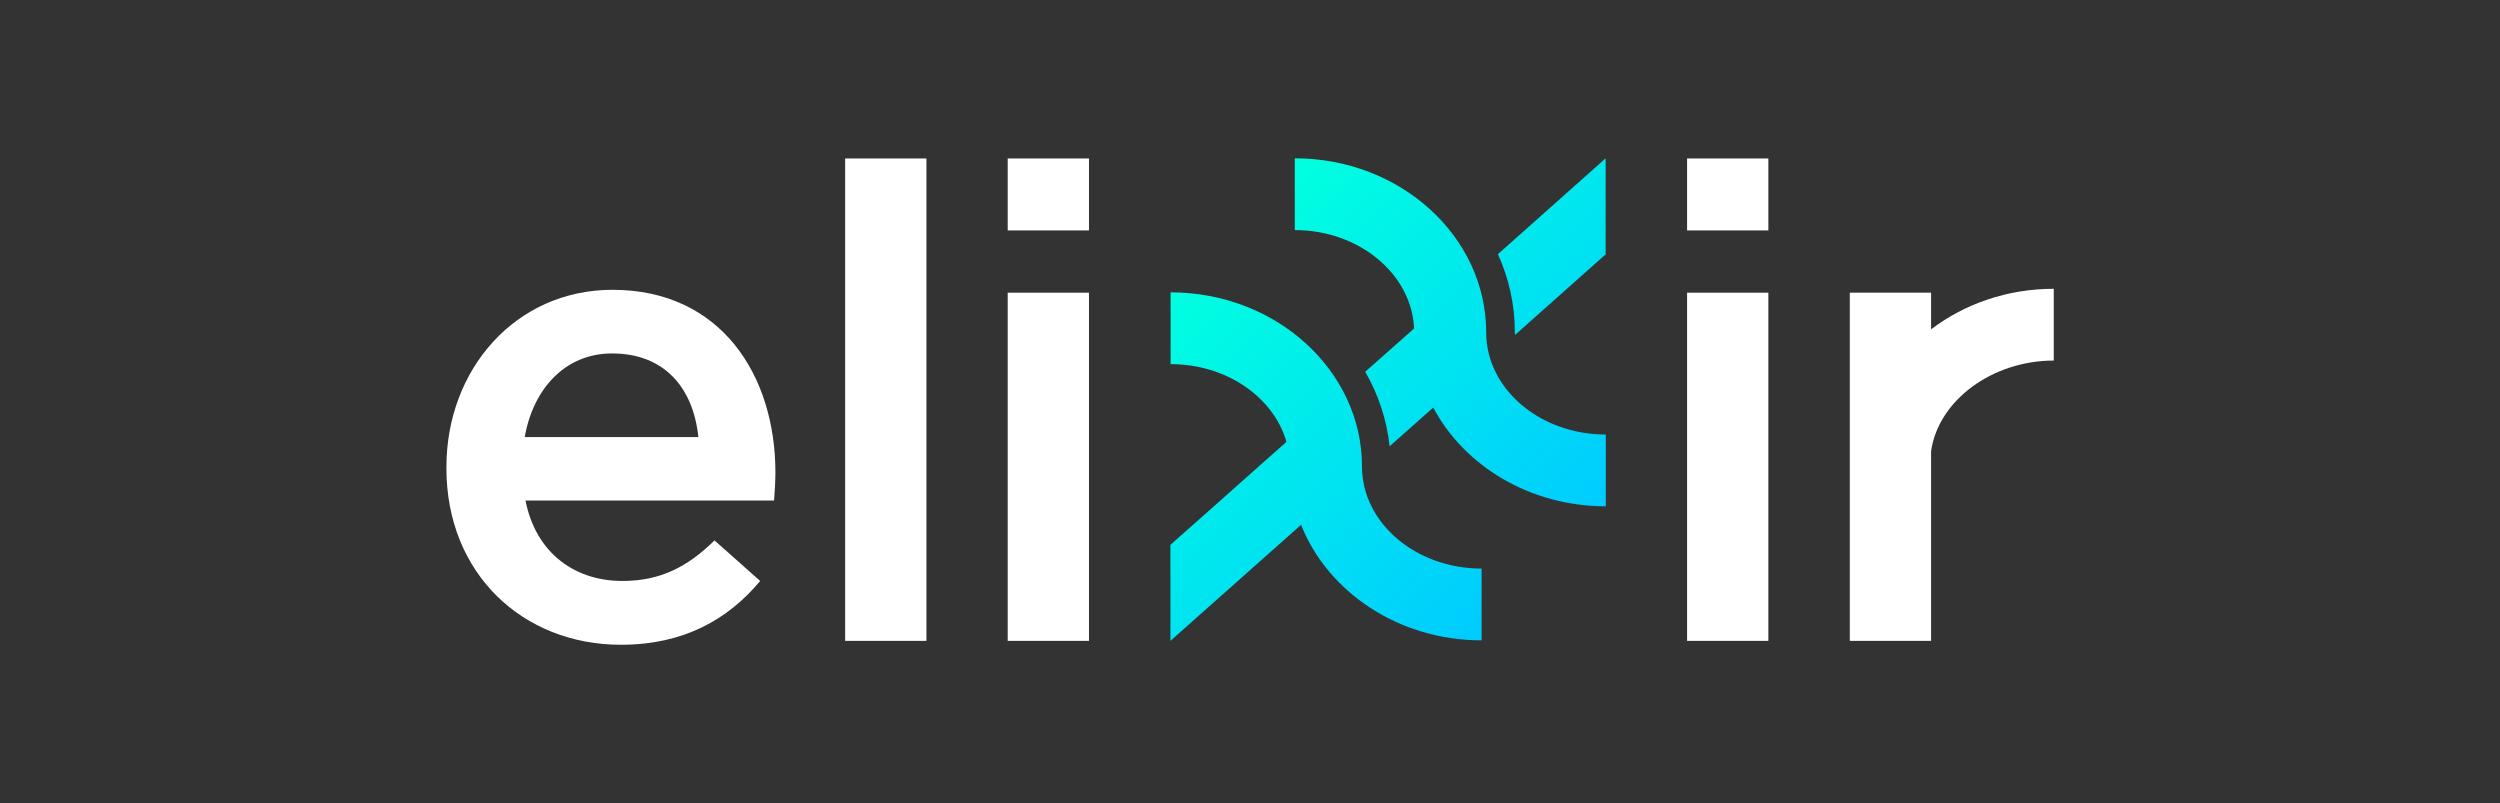 <?xml version="1.0" encoding="utf-8"?>
<!-- Generator: Adobe Illustrator 24.0.0, SVG Export Plug-In . SVG Version: 6.00 Build 0)  -->
<svg version="1.1" id="Layer_1" xmlns="http://www.w3.org/2000/svg" xmlns:xlink="http://www.w3.org/1999/xlink" x="0px" y="0px"
	 viewBox="0 0 147.34 47.33" style="enable-background:new 0 0 147.34 47.33;" xml:space="preserve">
<rect x="0" y="0" width="147.34" height="47.33" fill="#333333" stroke="none"/>
<style type="text/css">
	.st0{fill:#FFFFFF;}
	.st1{fill:url(#SVGID_1_);}
	.st2{fill:url(#SVGID_2_);}
	.st3{fill:url(#SVGID_3_);}
	.st4{fill:url(#SVGID_4_);}
	.st5{fill:url(#SVGID_5_);}
	.st6{fill:url(#SVGID_6_);}
	.st7{fill:#00001D;}
	.st8{fill:url(#SVGID_7_);}
	.st9{fill:url(#SVGID_8_);}
	.st10{fill:url(#SVGID_9_);}
	.st11{fill:url(#SVGID_10_);}
	.st12{fill:url(#SVGID_11_);}
	.st13{fill:url(#SVGID_12_);}
	.st14{fill:url(#SVGID_13_);}
	.st15{fill:url(#SVGID_14_);}
	.st16{fill:url(#SVGID_15_);}
	.st17{fill:url(#SVGID_16_);}
	.st18{opacity:0.54;}
	.st19{fill:url(#SVGID_17_);}
	.st20{fill:url(#SVGID_18_);}
	.st21{fill:url(#SVGID_19_);}
	.st22{fill:url(#SVGID_20_);}
	.st23{fill:url(#SVGID_21_);}
	.st24{fill:url(#SVGID_22_);}
	.st25{fill:url(#SVGID_23_);}
	.st26{fill:url(#SVGID_24_);}
	.st27{fill:url(#SVGID_25_);}
	.st28{fill:url(#SVGID_26_);}
	.st29{fill:url(#SVGID_27_);}
	.st30{fill:url(#SVGID_28_);}
	.st31{fill:url(#SVGID_29_);}
	.st32{fill:url(#SVGID_30_);}
	.st33{fill:#008AAF;}
	.st34{fill:url(#SVGID_31_);}
	.st35{fill:url(#SVGID_32_);}
	.st36{fill:url(#SVGID_33_);}
</style>
<g>
	<g>
		<g>
			<g>
				<g>
					<rect x="59.39" y="9.34" class="st0" width="4.79" height="4.24"/>
					<rect x="59.39" y="17.25" class="st0" width="4.79" height="20.52"/>
				</g>
				<rect x="49.81" y="9.34" class="st0" width="4.79" height="28.43"/>
				<path class="st0" d="M45.7,27.86c0-5.77-3.23-10.78-9.6-10.78c-5.73,0-9.79,4.71-9.79,10.44v0.08c0,6.19,4.48,10.4,10.29,10.4
					c3.68,0,6.3-1.48,8.2-3.76l-2.69-2.39c-1.59,1.56-3.19,2.39-5.43,2.39c-2.96,0-5.28-1.82-5.77-5.09h0
					c-0.15-0.99-0.18-2.01-0.04-3.04h0c0.42-3.11,2.39-5.28,5.2-5.28c3.04,0,4.78,1.97,5.09,4.93H29.63
					c-0.24,1.26-0.22,2.52,0.03,3.74h15.96C45.66,29.05,45.7,28.28,45.7,27.86z"/>
			</g>
			<g>
				<g>
					<rect x="99.43" y="9.34" class="st0" width="4.79" height="4.24"/>
					<rect x="99.43" y="17.25" class="st0" width="4.79" height="20.52"/>
				</g>
				<g>
					<path class="st0" d="M113.81,19.41v-2.16h-4.79v20.52h4.79V26.59c0.43-3,3.61-5.34,7.23-5.34v-4.23
						C118.29,17.02,115.77,17.92,113.81,19.41z"/>
				</g>
			</g>
		</g>
		<g>
			<linearGradient id="SVGID_1_" gradientUnits="userSpaceOnUse" x1="77.874" y1="0.449" x2="104.914" y2="27.489">
				<stop  offset="0.15" style="stop-color:#00FFE0"/>
				<stop  offset="0.85" style="stop-color:#00CCFF"/>
			</linearGradient>
			<path class="st1" d="M88.28,14.98c0.65,1.42,1,2.98,1,4.61c0,0.05,0.01,0.1,0.01,0.15l5.34-4.75V9.33L88.28,14.98z"/>
			<linearGradient id="SVGID_2_" gradientUnits="userSpaceOnUse" x1="71.05" y1="7.273" x2="98.09" y2="34.313">
				<stop  offset="0.15" style="stop-color:#00FFE0"/>
				<stop  offset="0.85" style="stop-color:#00CCFF"/>
			</linearGradient>
			<path class="st2" d="M83.34,19.36l-2.88,2.55c0.77,1.33,1.27,2.82,1.44,4.39l2.57-2.28c1.82,3.44,5.7,5.82,10.17,5.82v-4.23
				c-3.89,0-7.05-2.7-7.05-6.02c0-5.65-5.05-10.25-11.26-10.26h-0.02v4.23C80.1,13.56,83.2,16.15,83.34,19.36z"/>
			<linearGradient id="SVGID_3_" gradientUnits="userSpaceOnUse" x1="61.153" y1="17.17" x2="88.193" y2="44.21">
				<stop  offset="0.15" style="stop-color:#00FFE0"/>
				<stop  offset="0.85" style="stop-color:#00CCFF"/>
			</linearGradient>
			<path class="st3" d="M87.32,37.74v-4.23c-3.89,0-7.05-2.7-7.05-6.02c0-5.65-5.06-10.26-11.28-10.26v4.23
				c3.3,0,6.07,1.95,6.83,4.58l-1.49,1.32l-3.08,2.74h0l-2.27,2.01v5.66l7.7-6.84C78.25,34.89,82.43,37.74,87.32,37.74z"/>
		</g>
	</g>
</g>
</svg>
